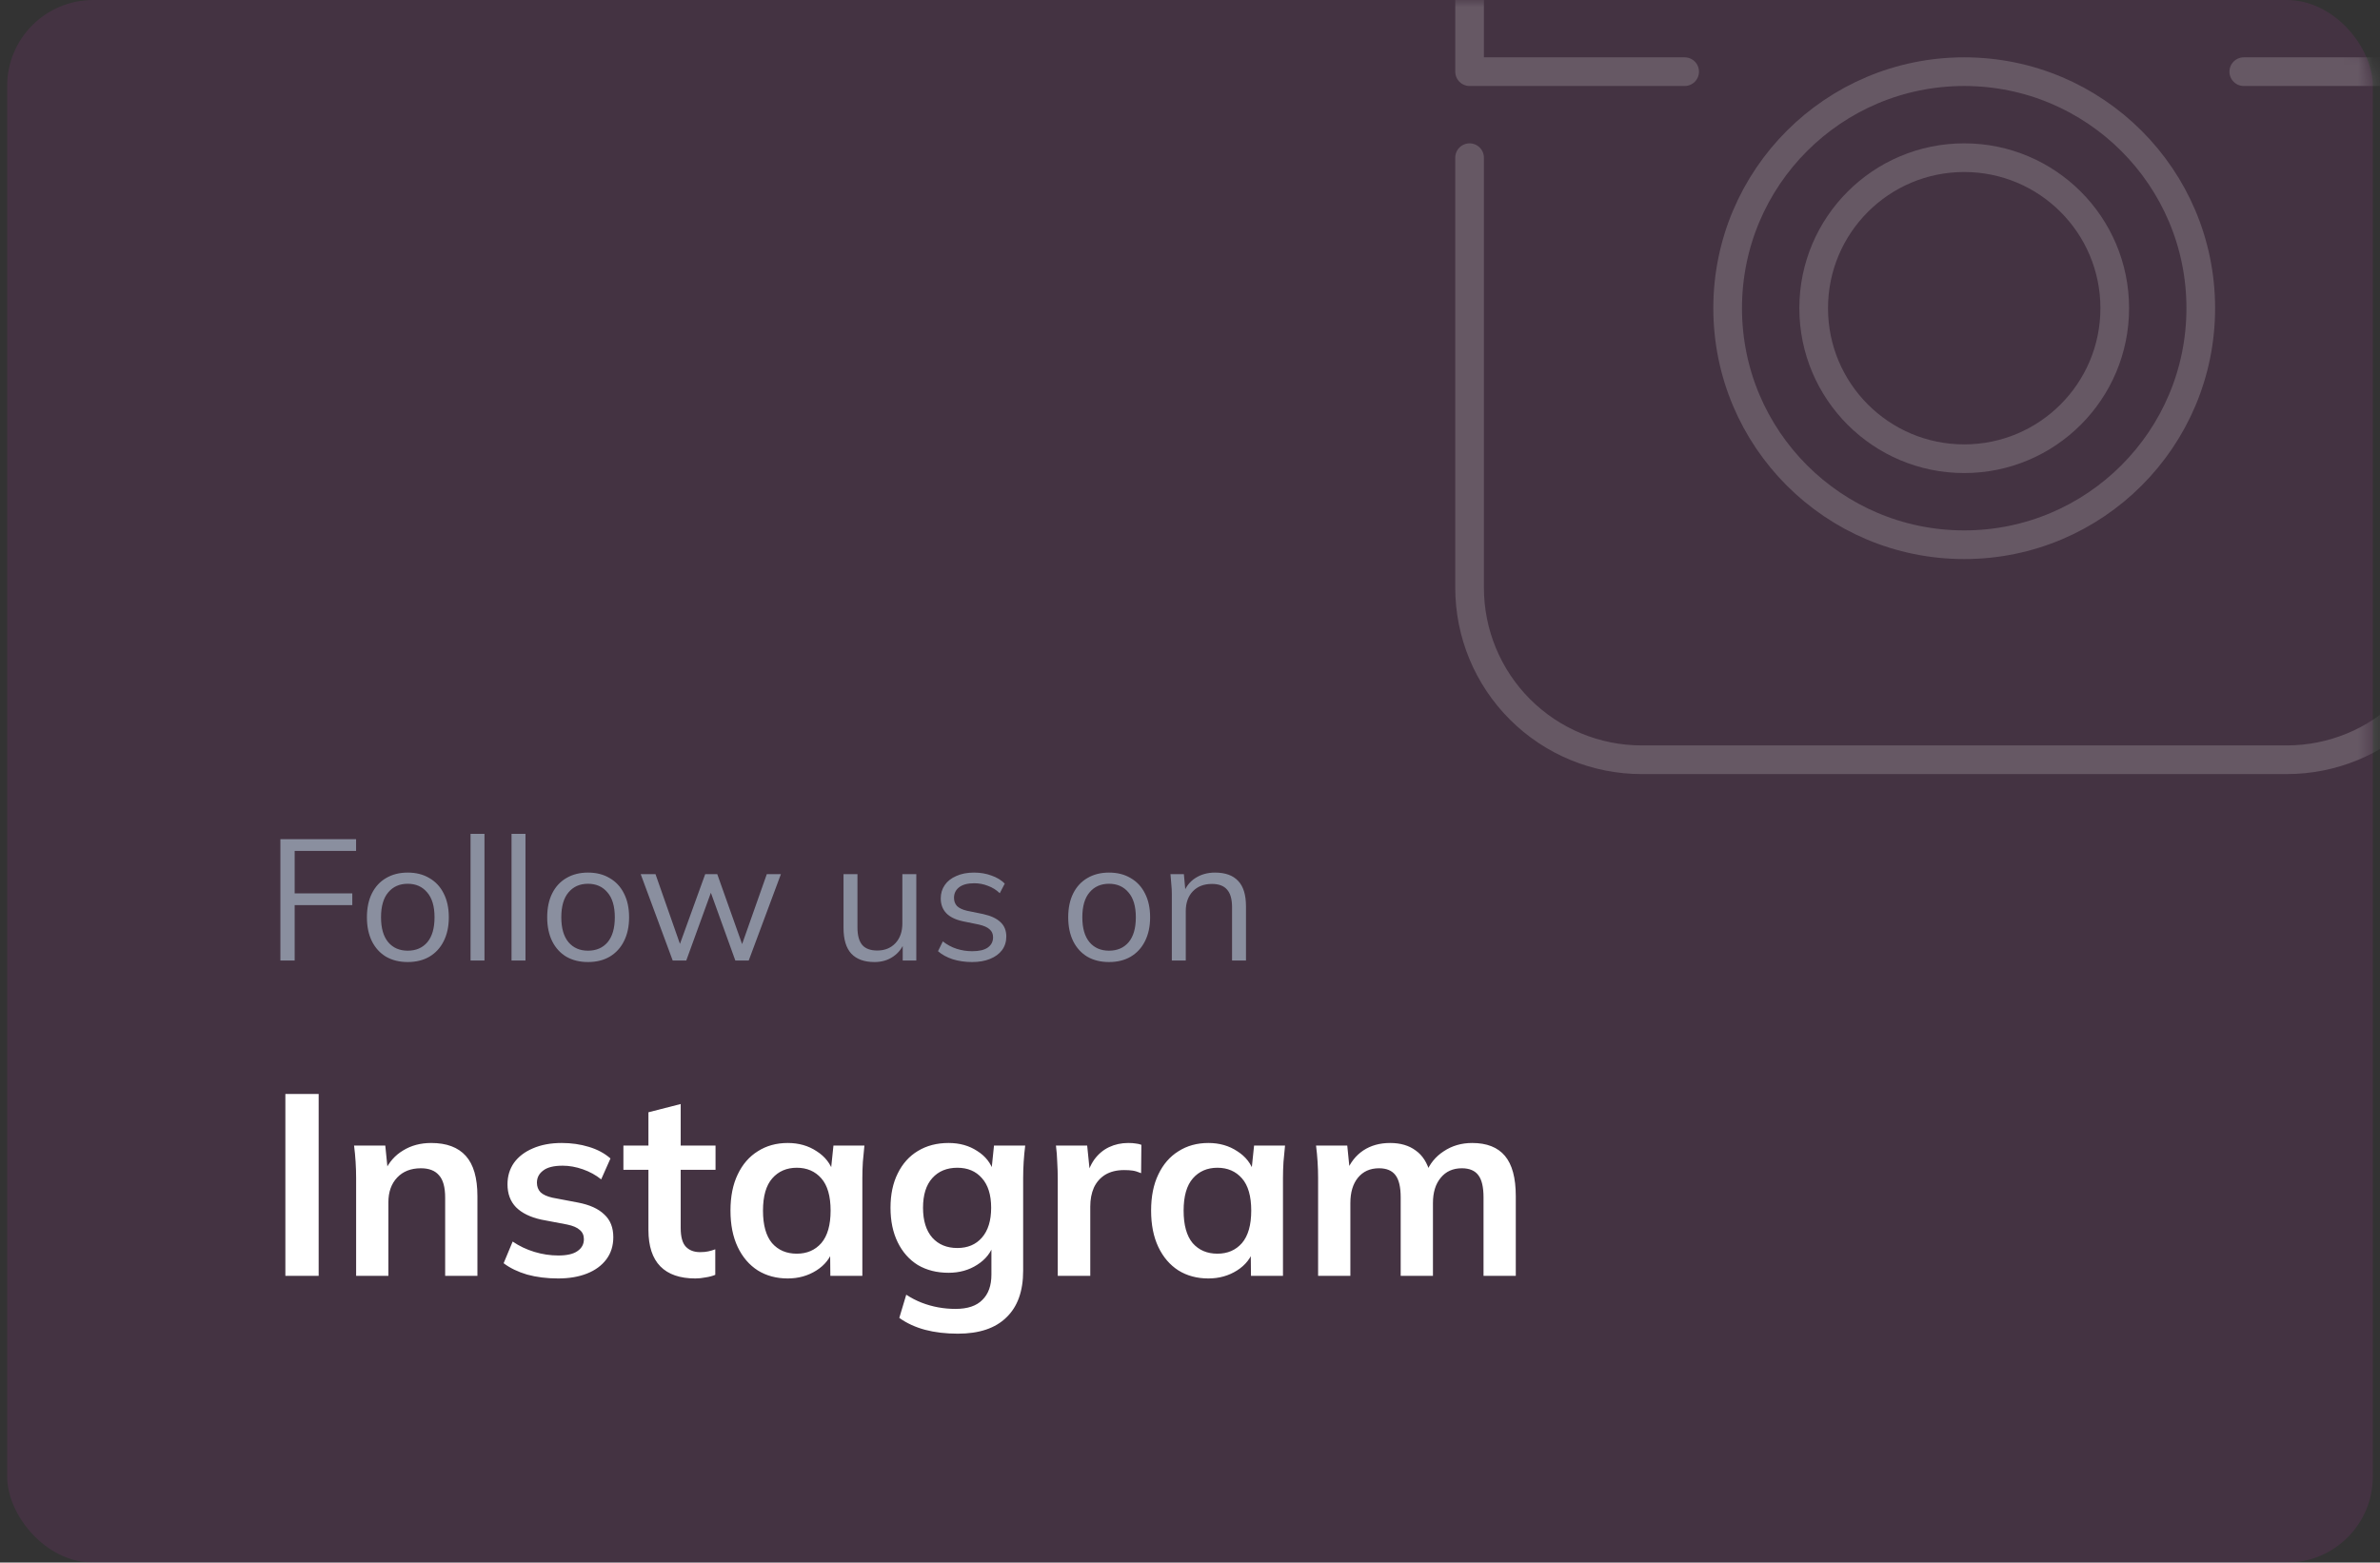 <svg width="166" height="109" viewBox="0 0 166 109" fill="none" xmlns="http://www.w3.org/2000/svg">
<rect x="0" y="0" width="166" height="109" fill="#333333" stroke="none"/>
<rect x="0.5" width="165" height="109" rx="6" fill="#C534B0" fill-opacity="0.12"/>
<mask id="mask0_534_418" style="mask-type:alpha" maskUnits="userSpaceOnUse" x="0" y="0" width="166" height="109">
<rect x="0.5" width="165" height="109" rx="6" fill="white" fill-opacity="0.18"/>
</mask>
<g mask="url(#mask0_534_418)">
<path d="M156.499 4.999H171.498V-4C171.498 -7.183 170.234 -10.235 167.983 -12.485C165.733 -14.736 162.681 -16 159.499 -16H114.245C112.681 -16 111.133 -15.688 109.692 -15.081C108.25 -14.475 106.944 -13.587 105.85 -12.47C104.756 -11.352 103.896 -10.027 103.321 -8.573C102.746 -7.118 102.467 -5.564 102.501 -4V4.999H117.5" stroke="white" stroke-width="2" stroke-linecap="round" stroke-linejoin="round"/>
<path d="M171.497 10.999V40.998C171.497 44.18 170.233 47.232 167.983 49.483C165.732 51.733 162.68 52.997 159.498 52.997H114.5C111.317 52.997 108.265 51.733 106.015 49.483C103.764 47.232 102.5 44.18 102.5 40.998V10.999" stroke="white" stroke-width="2" stroke-linecap="round" stroke-linejoin="round"/>
<path d="M136.999 37.998C146.112 37.998 153.499 30.611 153.499 21.498C153.499 12.386 146.112 4.999 136.999 4.999C127.887 4.999 120.5 12.386 120.5 21.498C120.5 30.611 127.887 37.998 136.999 37.998Z" stroke="white" stroke-width="2" stroke-linecap="round" stroke-linejoin="round"/>
<path d="M137 31.998C142.798 31.998 147.499 27.297 147.499 21.498C147.499 15.7 142.798 10.999 137 10.999C131.201 10.999 126.5 15.7 126.5 21.498C126.5 27.297 131.201 31.998 137 31.998Z" stroke="white" stroke-width="2" stroke-linecap="round" stroke-linejoin="round"/>
</g>
<path d="M19.904 89V76.31H22.226V89H19.904ZM24.839 89V82.178C24.839 81.806 24.827 81.428 24.803 81.044C24.779 80.66 24.743 80.282 24.695 79.91H26.873L27.053 81.71H26.837C27.125 81.074 27.551 80.588 28.115 80.252C28.679 79.904 29.333 79.73 30.077 79.73C31.145 79.73 31.949 80.03 32.489 80.63C33.029 81.23 33.299 82.166 33.299 83.438V89H31.049V83.546C31.049 82.814 30.905 82.292 30.617 81.98C30.341 81.656 29.921 81.494 29.357 81.494C28.661 81.494 28.109 81.71 27.701 82.142C27.293 82.574 27.089 83.15 27.089 83.87V89H24.839ZM38.925 89.18C38.145 89.18 37.425 89.09 36.765 88.91C36.117 88.718 35.571 88.454 35.127 88.118L35.757 86.606C36.213 86.918 36.717 87.158 37.269 87.326C37.821 87.494 38.379 87.578 38.943 87.578C39.543 87.578 39.987 87.476 40.275 87.272C40.575 87.068 40.725 86.792 40.725 86.444C40.725 86.168 40.629 85.952 40.437 85.796C40.257 85.628 39.963 85.502 39.555 85.418L37.755 85.076C36.987 84.908 36.399 84.62 35.991 84.212C35.595 83.804 35.397 83.27 35.397 82.61C35.397 82.046 35.547 81.548 35.847 81.116C36.159 80.684 36.597 80.348 37.161 80.108C37.737 79.856 38.409 79.73 39.177 79.73C39.849 79.73 40.479 79.82 41.067 80C41.667 80.18 42.171 80.45 42.579 80.81L41.931 82.268C41.559 81.968 41.133 81.734 40.653 81.566C40.173 81.398 39.705 81.314 39.249 81.314C38.625 81.314 38.169 81.428 37.881 81.656C37.593 81.872 37.449 82.154 37.449 82.502C37.449 82.766 37.533 82.988 37.701 83.168C37.881 83.336 38.157 83.462 38.529 83.546L40.329 83.888C41.133 84.044 41.739 84.32 42.147 84.716C42.567 85.1 42.777 85.628 42.777 86.3C42.777 86.9 42.615 87.416 42.291 87.848C41.967 88.28 41.517 88.61 40.941 88.838C40.365 89.066 39.693 89.18 38.925 89.18ZM48.503 89.18C47.423 89.18 46.607 88.898 46.055 88.334C45.503 87.77 45.227 86.924 45.227 85.796V81.602H43.481V79.91H45.227V77.588L47.477 77.012V79.91H49.907V81.602H47.477V85.652C47.477 86.276 47.597 86.714 47.837 86.966C48.077 87.218 48.407 87.344 48.827 87.344C49.055 87.344 49.247 87.326 49.403 87.29C49.571 87.254 49.733 87.206 49.889 87.146V88.928C49.685 89.012 49.457 89.072 49.205 89.108C48.965 89.156 48.731 89.18 48.503 89.18ZM54.945 89.18C54.153 89.18 53.457 88.994 52.857 88.622C52.257 88.238 51.789 87.692 51.453 86.984C51.117 86.276 50.949 85.43 50.949 84.446C50.949 83.462 51.117 82.622 51.453 81.926C51.789 81.218 52.257 80.678 52.857 80.306C53.457 79.922 54.153 79.73 54.945 79.73C55.713 79.73 56.385 79.922 56.961 80.306C57.549 80.678 57.939 81.182 58.131 81.818H57.933L58.131 79.91H60.291C60.255 80.282 60.219 80.66 60.183 81.044C60.159 81.428 60.147 81.806 60.147 82.178V89H57.915L57.897 87.128H58.113C57.921 87.752 57.531 88.25 56.943 88.622C56.355 88.994 55.689 89.18 54.945 89.18ZM55.575 87.452C56.283 87.452 56.853 87.206 57.285 86.714C57.717 86.21 57.933 85.454 57.933 84.446C57.933 83.438 57.717 82.688 57.285 82.196C56.853 81.704 56.283 81.458 55.575 81.458C54.867 81.458 54.297 81.704 53.865 82.196C53.433 82.688 53.217 83.438 53.217 84.446C53.217 85.454 53.427 86.21 53.847 86.714C54.279 87.206 54.855 87.452 55.575 87.452ZM66.809 93.032C65.969 93.032 65.207 92.942 64.523 92.762C63.851 92.582 63.251 92.306 62.723 91.934L63.209 90.314C63.557 90.542 63.917 90.728 64.289 90.872C64.661 91.016 65.045 91.124 65.441 91.196C65.837 91.268 66.239 91.304 66.647 91.304C67.487 91.304 68.111 91.094 68.519 90.674C68.939 90.266 69.149 89.678 69.149 88.91V86.732H69.329C69.137 87.356 68.747 87.854 68.159 88.226C67.583 88.598 66.917 88.784 66.161 88.784C65.345 88.784 64.631 88.604 64.019 88.244C63.419 87.872 62.951 87.344 62.615 86.66C62.279 85.976 62.111 85.172 62.111 84.248C62.111 83.324 62.279 82.526 62.615 81.854C62.951 81.17 63.419 80.648 64.019 80.288C64.631 79.916 65.345 79.73 66.161 79.73C66.929 79.73 67.595 79.916 68.159 80.288C68.735 80.648 69.119 81.14 69.311 81.764L69.149 81.656L69.329 79.91H71.507C71.459 80.282 71.423 80.66 71.399 81.044C71.375 81.428 71.363 81.806 71.363 82.178V88.64C71.363 90.068 70.973 91.154 70.193 91.898C69.425 92.654 68.297 93.032 66.809 93.032ZM66.773 87.056C67.493 87.056 68.063 86.816 68.483 86.336C68.915 85.844 69.131 85.148 69.131 84.248C69.131 83.348 68.915 82.658 68.483 82.178C68.063 81.698 67.493 81.458 66.773 81.458C66.041 81.458 65.459 81.698 65.027 82.178C64.595 82.658 64.379 83.348 64.379 84.248C64.379 85.148 64.595 85.844 65.027 86.336C65.459 86.816 66.041 87.056 66.773 87.056ZM73.776 89V82.232C73.776 81.848 73.764 81.458 73.74 81.062C73.728 80.666 73.698 80.282 73.65 79.91H75.828L76.08 82.394H75.72C75.84 81.794 76.038 81.296 76.314 80.9C76.602 80.504 76.95 80.21 77.358 80.018C77.766 79.826 78.21 79.73 78.69 79.73C78.906 79.73 79.08 79.742 79.212 79.766C79.344 79.778 79.476 79.808 79.608 79.856L79.59 81.836C79.362 81.74 79.164 81.68 78.996 81.656C78.84 81.632 78.642 81.62 78.402 81.62C77.886 81.62 77.448 81.728 77.088 81.944C76.74 82.16 76.476 82.46 76.296 82.844C76.128 83.228 76.044 83.666 76.044 84.158V89H73.776ZM84.283 89.18C83.491 89.18 82.795 88.994 82.195 88.622C81.595 88.238 81.127 87.692 80.791 86.984C80.455 86.276 80.287 85.43 80.287 84.446C80.287 83.462 80.455 82.622 80.791 81.926C81.127 81.218 81.595 80.678 82.195 80.306C82.795 79.922 83.491 79.73 84.283 79.73C85.051 79.73 85.723 79.922 86.299 80.306C86.887 80.678 87.277 81.182 87.469 81.818H87.271L87.469 79.91H89.629C89.593 80.282 89.557 80.66 89.521 81.044C89.497 81.428 89.485 81.806 89.485 82.178V89H87.253L87.235 87.128H87.451C87.259 87.752 86.869 88.25 86.281 88.622C85.693 88.994 85.027 89.18 84.283 89.18ZM84.913 87.452C85.621 87.452 86.191 87.206 86.623 86.714C87.055 86.21 87.271 85.454 87.271 84.446C87.271 83.438 87.055 82.688 86.623 82.196C86.191 81.704 85.621 81.458 84.913 81.458C84.205 81.458 83.635 81.704 83.203 82.196C82.771 82.688 82.555 83.438 82.555 84.446C82.555 85.454 82.765 86.21 83.185 86.714C83.617 87.206 84.193 87.452 84.913 87.452ZM91.935 89V82.178C91.935 81.806 91.923 81.428 91.899 81.044C91.875 80.66 91.839 80.282 91.791 79.91H93.969L94.149 81.71H93.933C94.185 81.086 94.569 80.6 95.085 80.252C95.613 79.904 96.237 79.73 96.957 79.73C97.677 79.73 98.271 79.904 98.739 80.252C99.219 80.588 99.555 81.116 99.747 81.836H99.459C99.711 81.188 100.125 80.678 100.701 80.306C101.277 79.922 101.937 79.73 102.681 79.73C103.701 79.73 104.463 80.03 104.967 80.63C105.471 81.23 105.723 82.166 105.723 83.438V89H103.473V83.528C103.473 82.808 103.353 82.292 103.113 81.98C102.873 81.656 102.489 81.494 101.961 81.494C101.337 81.494 100.845 81.716 100.485 82.16C100.125 82.592 99.945 83.18 99.945 83.924V89H97.695V83.528C97.695 82.808 97.575 82.292 97.335 81.98C97.095 81.656 96.711 81.494 96.183 81.494C95.559 81.494 95.067 81.716 94.707 82.16C94.359 82.592 94.185 83.18 94.185 83.924V89H91.935Z" fill="white"/>
<path d="M19.556 67V58.54H24.836V59.356H20.552V62.32H24.572V63.136H20.552V67H19.556ZM28.436 67.108C27.86 67.108 27.356 66.984 26.924 66.736C26.5 66.48 26.172 66.12 25.94 65.656C25.708 65.184 25.592 64.628 25.592 63.988C25.592 63.34 25.708 62.784 25.94 62.32C26.172 61.856 26.5 61.5 26.924 61.252C27.356 60.996 27.86 60.868 28.436 60.868C29.02 60.868 29.524 60.996 29.948 61.252C30.38 61.5 30.712 61.856 30.944 62.32C31.184 62.784 31.304 63.34 31.304 63.988C31.304 64.628 31.184 65.184 30.944 65.656C30.712 66.12 30.38 66.48 29.948 66.736C29.524 66.984 29.02 67.108 28.436 67.108ZM28.436 66.316C29.012 66.316 29.468 66.12 29.804 65.728C30.14 65.328 30.308 64.748 30.308 63.988C30.308 63.22 30.136 62.64 29.792 62.248C29.456 61.848 29.004 61.648 28.436 61.648C27.868 61.648 27.416 61.848 27.08 62.248C26.744 62.64 26.576 63.22 26.576 63.988C26.576 64.748 26.744 65.328 27.08 65.728C27.416 66.12 27.868 66.316 28.436 66.316ZM32.819 67V58.168H33.791V67H32.819ZM35.678 67V58.168H36.651V67H35.678ZM41.01 67.108C40.434 67.108 39.93 66.984 39.498 66.736C39.074 66.48 38.746 66.12 38.514 65.656C38.282 65.184 38.166 64.628 38.166 63.988C38.166 63.34 38.282 62.784 38.514 62.32C38.746 61.856 39.074 61.5 39.498 61.252C39.93 60.996 40.434 60.868 41.01 60.868C41.594 60.868 42.098 60.996 42.522 61.252C42.954 61.5 43.286 61.856 43.518 62.32C43.758 62.784 43.878 63.34 43.878 63.988C43.878 64.628 43.758 65.184 43.518 65.656C43.286 66.12 42.954 66.48 42.522 66.736C42.098 66.984 41.594 67.108 41.01 67.108ZM41.01 66.316C41.586 66.316 42.042 66.12 42.378 65.728C42.714 65.328 42.882 64.748 42.882 63.988C42.882 63.22 42.71 62.64 42.366 62.248C42.03 61.848 41.578 61.648 41.01 61.648C40.442 61.648 39.99 61.848 39.654 62.248C39.318 62.64 39.15 63.22 39.15 63.988C39.15 64.748 39.318 65.328 39.654 65.728C39.99 66.12 40.442 66.316 41.01 66.316ZM46.919 67L44.687 60.976H45.719L47.579 66.28H47.267L49.187 60.976H50.027L51.911 66.28H51.611L53.483 60.976H54.467L52.223 67H51.287L49.343 61.612H49.823L47.867 67H46.919ZM60.994 67.108C60.282 67.108 59.742 66.912 59.374 66.52C59.014 66.128 58.834 65.528 58.834 64.72V60.976H59.806V64.696C59.806 65.248 59.918 65.656 60.142 65.92C60.366 66.176 60.714 66.304 61.186 66.304C61.714 66.304 62.138 66.132 62.458 65.788C62.778 65.444 62.938 64.984 62.938 64.408V60.976H63.91V67H62.962V65.644H63.118C62.95 66.108 62.678 66.468 62.302 66.724C61.934 66.98 61.498 67.108 60.994 67.108ZM67.8 67.108C67.32 67.108 66.872 67.044 66.456 66.916C66.04 66.78 65.696 66.592 65.424 66.352L65.76 65.668C66.056 65.9 66.376 66.072 66.72 66.184C67.072 66.296 67.436 66.352 67.812 66.352C68.292 66.352 68.652 66.268 68.892 66.1C69.14 65.924 69.264 65.684 69.264 65.38C69.264 65.148 69.184 64.964 69.024 64.828C68.872 64.684 68.62 64.572 68.268 64.492L67.152 64.264C66.64 64.152 66.256 63.964 66 63.7C65.744 63.428 65.616 63.084 65.616 62.668C65.616 62.316 65.708 62.008 65.892 61.744C66.076 61.472 66.344 61.26 66.696 61.108C67.048 60.948 67.46 60.868 67.932 60.868C68.372 60.868 68.776 60.936 69.144 61.072C69.52 61.2 69.832 61.388 70.08 61.636L69.732 62.308C69.492 62.076 69.216 61.904 68.904 61.792C68.6 61.672 68.284 61.612 67.956 61.612C67.484 61.612 67.128 61.708 66.888 61.9C66.656 62.084 66.54 62.328 66.54 62.632C66.54 62.864 66.612 63.056 66.756 63.208C66.908 63.352 67.14 63.46 67.452 63.532L68.568 63.76C69.112 63.88 69.516 64.068 69.78 64.324C70.052 64.572 70.188 64.908 70.188 65.332C70.188 65.692 70.088 66.008 69.888 66.28C69.688 66.544 69.408 66.748 69.048 66.892C68.696 67.036 68.28 67.108 67.8 67.108ZM77.35 67.108C76.774 67.108 76.27 66.984 75.838 66.736C75.414 66.48 75.086 66.12 74.854 65.656C74.622 65.184 74.506 64.628 74.506 63.988C74.506 63.34 74.622 62.784 74.854 62.32C75.086 61.856 75.414 61.5 75.838 61.252C76.27 60.996 76.774 60.868 77.35 60.868C77.934 60.868 78.438 60.996 78.862 61.252C79.294 61.5 79.626 61.856 79.858 62.32C80.098 62.784 80.218 63.34 80.218 63.988C80.218 64.628 80.098 65.184 79.858 65.656C79.626 66.12 79.294 66.48 78.862 66.736C78.438 66.984 77.934 67.108 77.35 67.108ZM77.35 66.316C77.926 66.316 78.382 66.12 78.718 65.728C79.054 65.328 79.222 64.748 79.222 63.988C79.222 63.22 79.05 62.64 78.706 62.248C78.37 61.848 77.918 61.648 77.35 61.648C76.782 61.648 76.33 61.848 75.994 62.248C75.658 62.64 75.49 63.22 75.49 63.988C75.49 64.748 75.658 65.328 75.994 65.728C76.33 66.12 76.782 66.316 77.35 66.316ZM81.733 67V62.368C81.733 62.144 81.721 61.916 81.697 61.684C81.681 61.444 81.661 61.208 81.637 60.976H82.573L82.693 62.296H82.549C82.725 61.832 83.005 61.48 83.389 61.24C83.781 60.992 84.233 60.868 84.745 60.868C85.457 60.868 85.993 61.06 86.353 61.444C86.721 61.82 86.905 62.416 86.905 63.232V67H85.933V63.292C85.933 62.724 85.817 62.312 85.585 62.056C85.361 61.792 85.009 61.66 84.529 61.66C83.969 61.66 83.525 61.832 83.197 62.176C82.869 62.52 82.705 62.98 82.705 63.556V67H81.733Z" fill="#8A8F9F"/>
</svg>

